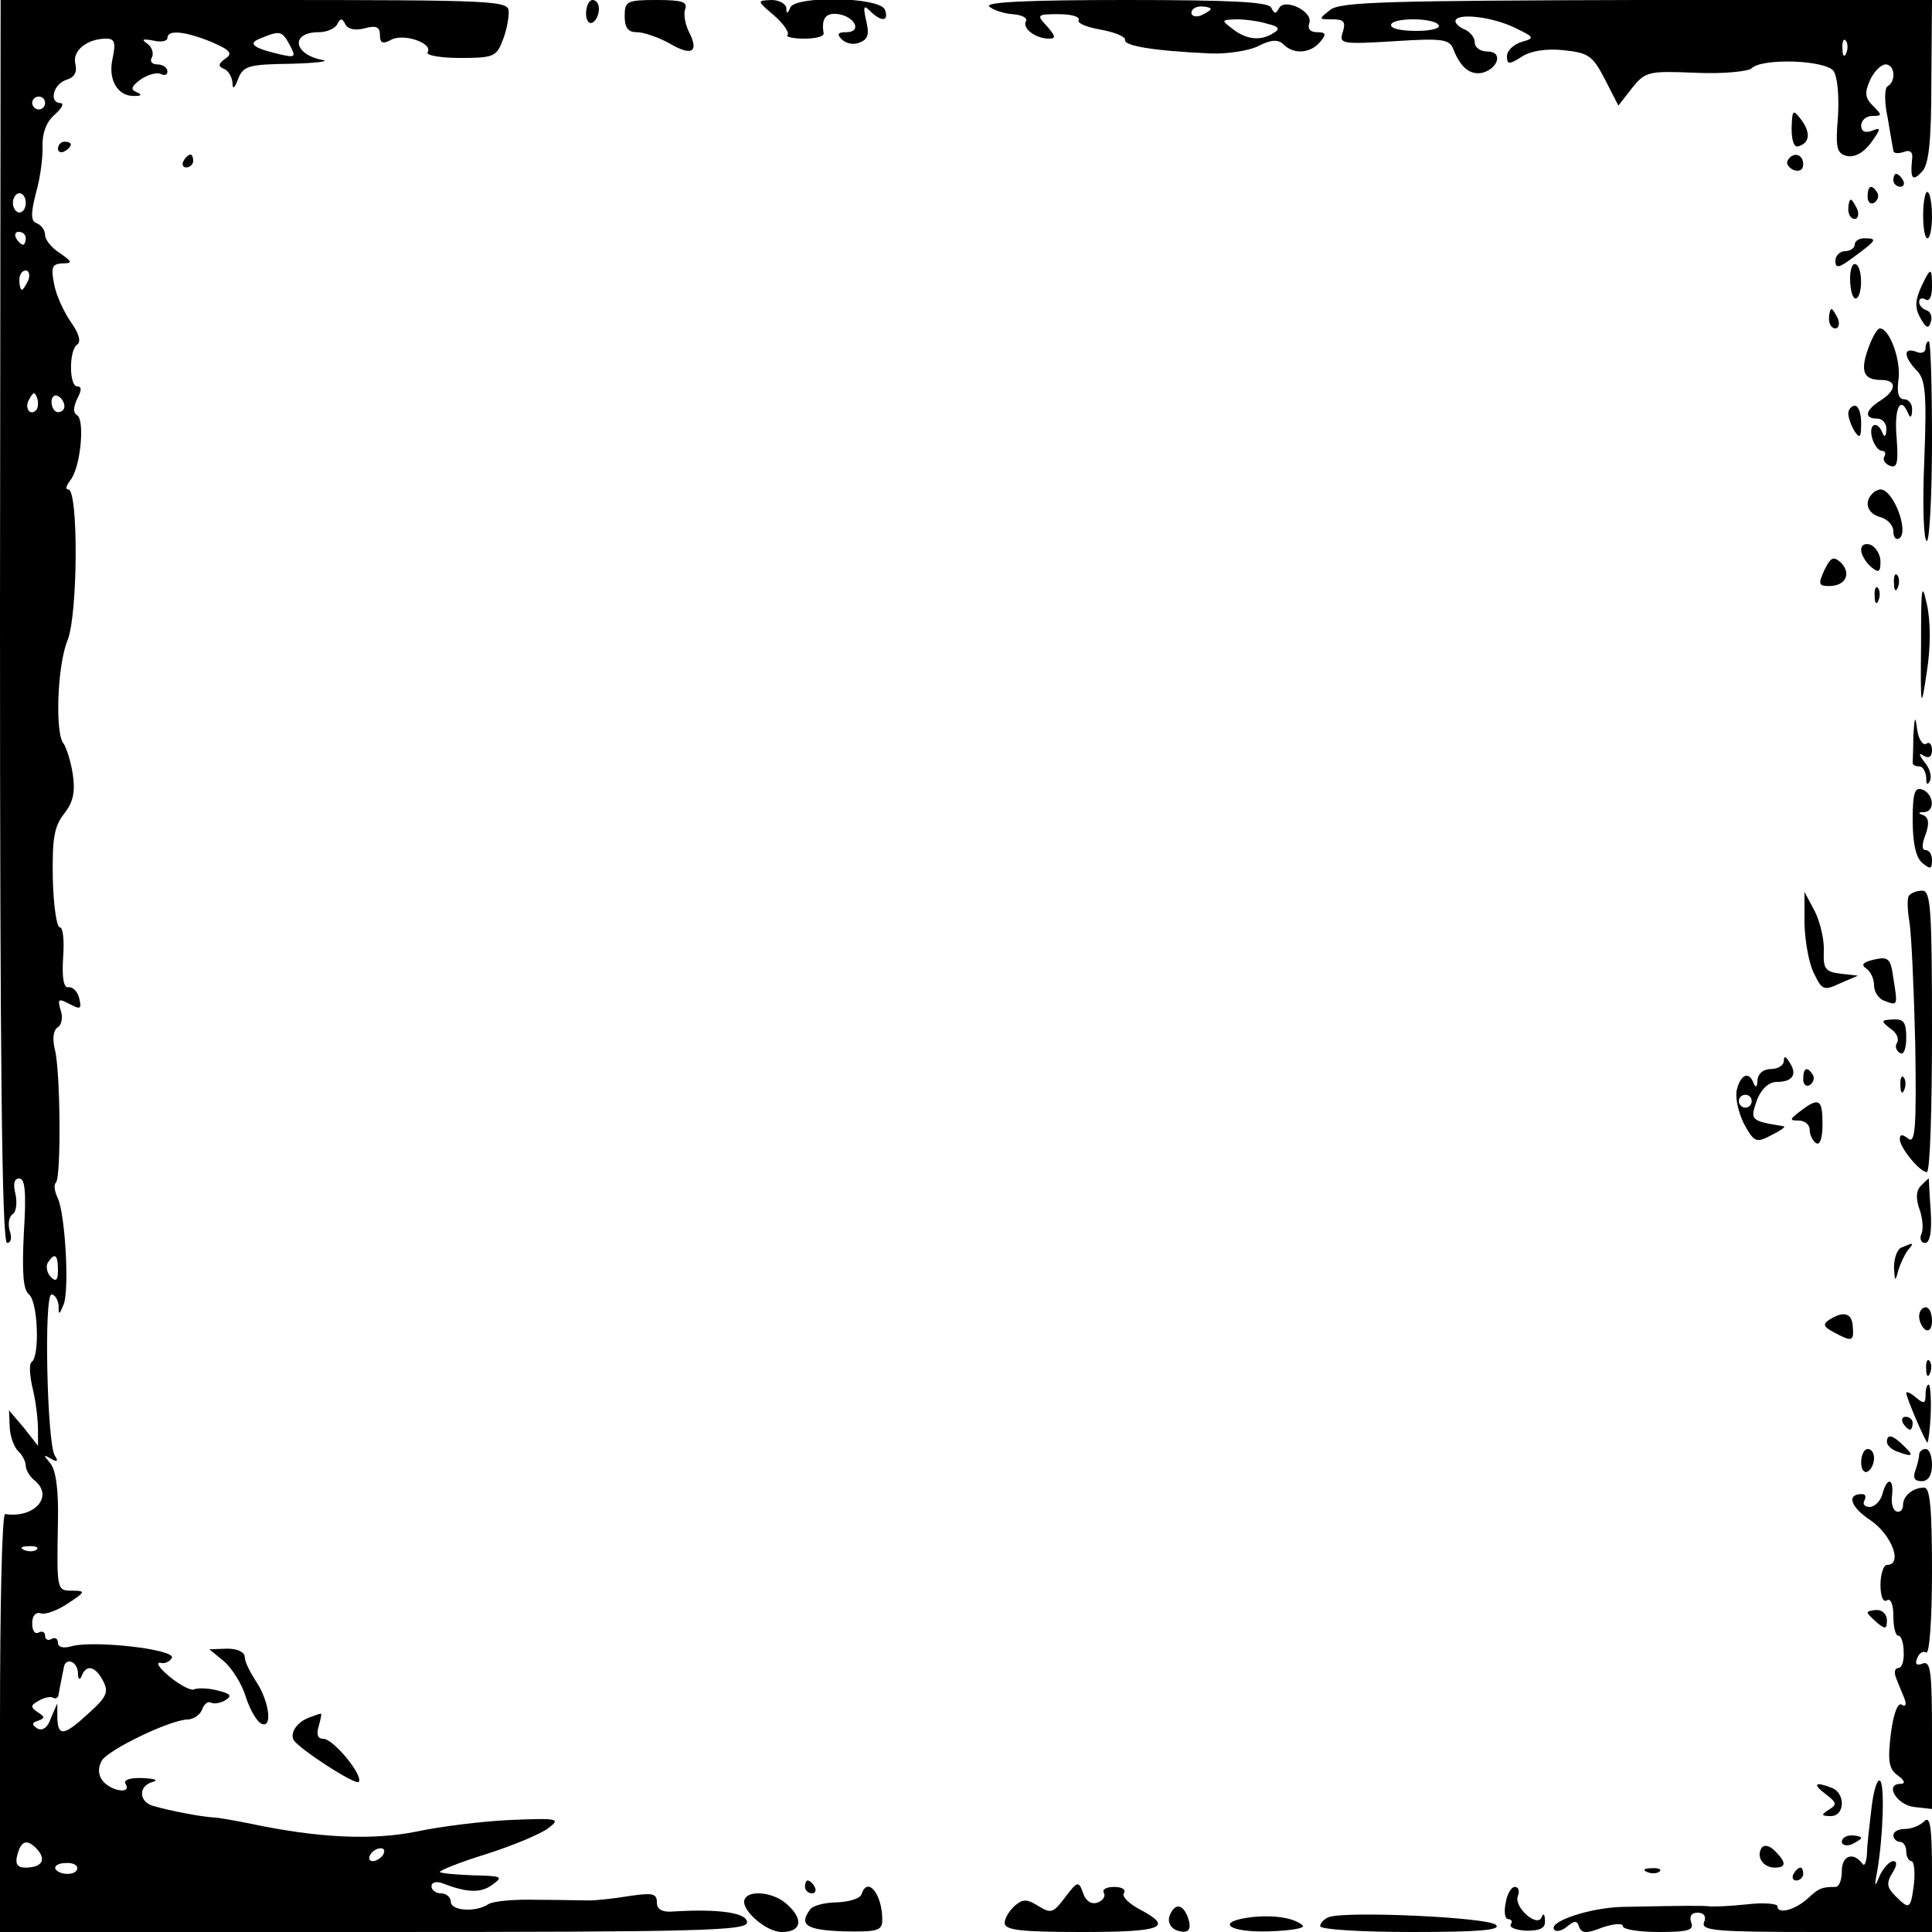 <?xml version="1.0" standalone="no"?>
<!DOCTYPE svg PUBLIC "-//W3C//DTD SVG 20010904//EN"
 "http://www.w3.org/TR/2001/REC-SVG-20010904/DTD/svg10.dtd">
<svg version="1.0" xmlns="http://www.w3.org/2000/svg"
 width="300pt" height="300pt" viewBox="0 0 300 300"
 preserveAspectRatio="xMidYMid meet">

<g transform="translate(0,300) scale(0.1,-0.1)"
fill="#000000" stroke="none">
<path d="M0 2035 c0 -686 3 -965 11 -965 6 0 8 8 4 19 -3 11 -1 22 5 26 5 3 7
17 4 31 -4 16 -2 24 6 24 9 0 11 -22 7 -85 -3 -62 -1 -88 8 -95 14 -11 17 -97
4 -105 -4 -3 -3 -22 2 -42 5 -21 8 -49 8 -63 l0 -25 -22 28 -23 27 1 -24 c0
-14 6 -31 12 -38 7 -6 13 -17 13 -24 0 -6 6 -17 14 -23 30 -25 -1 -59 -46 -52
-5 0 -8 -145 -8 -324 l0 -325 580 0 c509 0 580 2 580 15 0 15 -44 21 -112 17
-20 -2 -28 3 -28 14 0 14 -7 15 -42 10 -24 -4 -52 -7 -63 -7 -11 0 -48 1 -82
1 -34 1 -68 -2 -75 -7 -20 -13 -58 -10 -58 4 0 7 -7 13 -15 13 -8 0 -15 5 -15
11 0 6 7 8 16 5 39 -15 60 -16 78 -3 18 13 16 14 -29 15 -26 1 -49 3 -52 5 -2
2 30 15 72 28 41 13 84 31 96 40 20 15 17 16 -58 13 -43 -2 -109 -10 -146 -18
-69 -14 -153 -10 -257 12 -25 5 -52 10 -60 10 -17 1 -66 10 -93 18 -22 7 -22
31 0 37 10 3 3 5 -15 6 -20 1 -31 -3 -27 -9 10 -16 -21 -12 -35 4 -8 10 -8 21
-2 32 10 17 105 63 133 64 9 0 20 7 23 16 3 8 9 13 14 10 4 -2 14 -1 22 4 11
7 8 10 -12 15 -15 4 -31 4 -36 2 -4 -3 -21 5 -38 19 -16 13 -23 23 -15 22 7
-2 15 2 18 8 4 13 -119 27 -155 18 -13 -4 -22 -2 -22 5 0 7 -5 9 -10 6 -5 -3
-10 -1 -10 5 0 6 -5 8 -10 5 -6 -3 -10 3 -10 14 0 12 5 18 13 16 6 -3 26 4 42
15 28 18 28 20 8 20 -25 0 -25 -1 -23 108 1 48 -3 79 -12 90 -11 13 -11 14 1
7 10 -6 12 -4 6 5 -12 20 -17 250 -5 250 5 0 10 -8 11 -17 0 -16 1 -15 8 2 9
24 2 144 -10 166 -4 9 -6 19 -2 23 8 8 7 175 -2 207 -4 17 -2 30 5 34 6 4 8
16 4 27 -5 17 -3 18 14 9 17 -9 19 -8 15 9 -3 11 -10 18 -17 17 -7 -1 -10 14
-8 46 2 26 0 47 -5 47 -5 0 -10 34 -11 76 -1 62 2 81 18 101 14 18 17 34 13
61 -3 20 -10 41 -14 47 -14 15 -10 123 6 161 16 40 17 234 1 234 -5 0 -3 6 3
14 16 19 23 93 11 101 -7 4 -6 13 0 26 7 13 7 19 0 19 -13 0 -13 57 0 65 6 4
3 17 -10 35 -11 16 -23 42 -26 59 -5 26 -3 31 12 32 17 0 17 2 -3 16 -13 8
-23 21 -23 28 0 8 -6 15 -12 18 -10 3 -11 13 -2 48 7 24 11 58 10 74 0 19 6
36 19 47 11 10 15 17 9 18 -18 0 -12 29 9 36 13 4 17 12 14 25 -5 20 18 39 48
39 13 0 15 -6 10 -30 -8 -34 8 -60 34 -59 11 0 12 2 3 6 -10 4 -8 9 7 20 12 8
26 11 31 8 6 -3 10 -1 10 4 0 6 -7 11 -16 11 -8 0 -12 5 -8 11 3 6 0 16 -7 21
-10 7 -8 8 9 5 12 -3 22 -1 22 4 0 13 26 11 68 -6 30 -13 34 -18 22 -26 -11
-8 -12 -12 -2 -16 6 -2 12 -12 13 -21 0 -12 3 -10 9 6 8 20 17 22 82 23 40 1
62 4 48 6 -45 9 -49 43 -5 43 13 0 26 6 29 13 5 9 7 9 12 0 3 -8 15 -11 30 -7
18 5 24 2 24 -10 0 -13 4 -15 17 -8 19 11 66 -5 57 -19 -3 -5 20 -9 51 -9 50
0 56 2 65 26 6 14 10 34 10 45 0 18 -11 19 -394 19 l-395 0 -1 -965z m450 895
c10 -19 9 -20 -17 -14 -42 10 -49 17 -27 25 29 12 32 11 44 -11z m-380 -90 c0
-5 -4 -10 -10 -10 -5 0 -10 5 -10 10 0 6 5 10 10 10 6 0 10 -4 10 -10z m-30
-155 c0 -8 -4 -15 -10 -15 -5 0 -10 7 -10 15 0 8 5 15 10 15 6 0 10 -7 10 -15z
m0 -55 c0 -5 -2 -10 -4 -10 -3 0 -8 5 -11 10 -3 6 -1 10 4 10 6 0 11 -4 11
-10z m4 -65 c-4 -8 -8 -15 -10 -15 -2 0 -4 7 -4 15 0 8 4 15 10 15 5 0 7 -7 4
-15z m12 -202 c-10 -10 -19 5 -10 18 6 11 8 11 12 0 2 -7 1 -15 -2 -18z m44 6
c0 -5 -4 -9 -10 -9 -5 0 -10 7 -10 16 0 8 5 12 10 9 6 -3 10 -10 10 -16z m-10
-1341 c0 -16 -3 -19 -11 -11 -6 6 -8 16 -5 22 11 17 16 13 16 -11z m-33 -434
c-3 -3 -12 -4 -19 -1 -8 3 -5 6 6 6 11 1 17 -2 13 -5z m64 -191 c0 -11 3 -13
6 -5 7 18 21 15 33 -8 9 -17 6 -25 -22 -50 -39 -36 -48 -37 -49 -7 l0 22 -10
-23 c-5 -15 -13 -20 -21 -16 -9 6 -9 9 1 12 11 4 11 6 0 13 -12 8 -12 11 1 18
8 5 18 7 22 5 4 -3 9 0 9 5 1 6 3 16 4 21 1 6 3 15 4 20 2 17 21 11 22 -7z
m-62 -276 c13 -16 5 -27 -20 -27 -12 0 -16 6 -12 20 6 23 16 25 32 7z m536 -7
c-3 -5 -11 -10 -16 -10 -6 0 -7 5 -4 10 3 6 11 10 16 10 6 0 7 -4 4 -10z
m-475 -21 c0 -11 -27 -12 -34 -1 -2 4 4 9 15 9 10 1 19 -2 19 -8z"/>
<path d="M910 2979 c0 -11 5 -17 10 -14 6 3 10 13 10 21 0 8 -4 14 -10 14 -5
0 -10 -9 -10 -21z"/>
<path d="M970 2975 c0 -18 5 -25 19 -25 11 0 33 -8 50 -17 35 -21 47 -14 31
17 -6 12 -9 28 -6 36 4 11 -5 14 -44 14 -47 0 -50 -2 -50 -25z"/>
<path d="M1202 2976 c15 -13 24 -27 21 -30 -4 -3 8 -6 25 -6 18 0 31 3 31 8
-4 23 3 33 23 30 26 -4 37 -28 12 -28 -13 0 -15 -3 -7 -11 7 -7 19 -9 28 -5
13 5 15 13 10 34 -5 22 -4 25 6 15 18 -18 30 -16 23 2 -8 20 -140 22 -147 3
-4 -10 -6 -10 -6 0 -1 6 -11 12 -23 12 -23 -1 -23 -1 4 -24z"/>
<path d="M1536 2990 c5 -5 22 -11 36 -12 15 -1 24 -6 21 -11 -6 -11 15 -27 36
-27 11 0 10 4 -3 19 -17 18 -16 19 18 19 20 0 33 -4 31 -9 -3 -5 12 -11 34
-15 22 -4 39 -11 38 -16 -2 -9 43 -17 133 -21 25 -1 58 4 73 11 21 11 32 11
40 3 16 -16 42 -14 57 4 10 12 9 15 -5 15 -10 0 -15 5 -12 14 7 18 -39 40 -47
23 -5 -9 -7 -9 -12 1 -4 9 -60 12 -227 12 -146 0 -218 -3 -211 -10z m344 -4
c0 -2 -7 -6 -15 -10 -8 -3 -15 -1 -15 4 0 6 7 10 15 10 8 0 15 -2 15 -4z m88
-23 c18 -4 20 -8 10 -14 -20 -13 -42 -11 -64 6 -18 14 -18 14 6 15 14 0 36 -3
48 -7z"/>
<path d="M2066 2985 c-19 -15 -19 -15 3 -15 18 0 21 -4 16 -20 -6 -18 -2 -19
80 -14 76 5 86 3 92 -13 11 -28 26 -40 45 -36 25 7 32 33 8 33 -11 0 -20 6
-20 14 0 8 -7 16 -15 20 -8 3 -15 9 -15 13 0 13 53 8 90 -9 33 -16 34 -17 13
-23 -13 -4 -23 -14 -23 -22 0 -13 3 -14 23 -1 14 9 38 13 65 10 38 -4 45 -8
64 -45 l21 -41 21 27 c21 26 25 27 99 24 42 -2 82 2 87 7 16 16 113 13 127 -4
6 -9 9 -37 7 -71 -4 -48 -2 -57 13 -61 12 -3 26 4 38 20 16 22 16 25 2 19 -11
-4 -17 -1 -17 8 0 8 8 15 17 15 16 0 16 1 1 16 -12 12 -13 20 -4 40 6 13 17
24 24 24 14 0 17 -26 3 -34 -5 -3 -5 -25 0 -48 4 -24 8 -47 9 -52 0 -4 7 -5
16 -2 10 4 15 0 13 -12 -3 -30 1 -34 15 -19 11 10 15 46 15 140 l1 127 -457 0
c-387 -1 -461 -3 -477 -15z m168 -24 c3 -5 -12 -9 -34 -9 -22 0 -40 3 -40 9 0
12 67 12 74 0z m633 -43 c-3 -8 -6 -5 -6 6 -1 11 2 17 5 13 3 -3 4 -12 1 -19z"/>
<path d="M2782 2801 c0 -20 4 -31 11 -28 17 5 19 21 4 41 -13 17 -14 16 -15
-13z"/>
<path d="M90 2769 c0 -5 5 -7 10 -4 6 3 10 8 10 11 0 2 -4 4 -10 4 -5 0 -10
-5 -10 -11z"/>
<path d="M285 2750 c-3 -5 -1 -10 4 -10 6 0 11 5 11 10 0 6 -2 10 -4 10 -3 0
-8 -4 -11 -10z"/>
<path d="M2776 2751 c-3 -5 1 -11 9 -15 9 -3 15 0 15 9 0 16 -16 20 -24 6z"/>
<path d="M2940 2720 c0 -5 5 -10 11 -10 5 0 7 5 4 10 -3 6 -8 10 -11 10 -2 0
-4 -4 -4 -10z"/>
<path d="M2900 2694 c0 -8 5 -12 10 -9 6 4 8 11 5 16 -9 14 -15 11 -15 -7z"/>
<path d="M2989 2695 c-5 -20 -3 -65 4 -65 4 0 7 16 7 35 0 29 -7 48 -11 30z"/>
<path d="M2870 2675 c0 -8 4 -15 10 -15 5 0 7 7 4 15 -4 8 -8 15 -10 15 -2 0
-4 -7 -4 -15z"/>
<path d="M2880 2620 c0 -5 -7 -10 -15 -10 -8 0 -15 -7 -15 -15 0 -13 6 -11 30
7 34 25 36 28 15 28 -8 0 -15 -4 -15 -10z"/>
<path d="M2873 2561 c1 -16 5 -27 10 -24 10 6 9 53 -3 53 -5 0 -8 -13 -7 -29z"/>
<path d="M2983 2554 c-9 -20 -10 -32 -1 -48 9 -16 13 -17 16 -6 3 7 0 16 -6
18 -7 2 -12 8 -12 13 0 6 5 7 10 4 6 -4 10 5 10 19 0 32 -2 32 -17 0z"/>
<path d="M2840 2505 c0 -8 4 -15 10 -15 5 0 7 7 4 15 -4 8 -8 15 -10 15 -2 0
-4 -7 -4 -15z"/>
<path d="M2901 2459 c-13 -36 -7 -49 20 -49 25 0 24 -16 -1 -32 -24 -15 -26
-28 -5 -28 8 0 15 -8 14 -17 0 -11 -3 -13 -6 -5 -8 20 -22 14 -16 -8 3 -11 10
-20 15 -20 5 0 7 -4 4 -9 -3 -5 1 -11 8 -14 12 -5 14 4 11 44 -4 45 6 66 18
37 3 -8 6 -6 6 5 1 9 -5 17 -12 17 -9 0 -12 10 -9 31 4 30 -14 79 -29 79 -4 0
-12 -14 -18 -31z"/>
<path d="M2990 2459 c0 -6 -7 -9 -15 -5 -20 7 -19 -8 1 -29 14 -14 16 -35 12
-141 -3 -68 -1 -124 4 -124 4 0 8 70 8 155 0 85 -2 155 -5 155 -3 0 -5 -5 -5
-11z"/>
<path d="M2870 2358 c0 -7 5 -20 10 -28 8 -12 10 -9 10 13 0 15 -4 27 -10 27
-5 0 -10 -6 -10 -12z"/>
<path d="M2907 2233 c-13 -13 -7 -31 13 -36 11 -3 20 -13 20 -22 0 -9 4 -14 9
-11 16 10 -9 76 -29 76 -3 0 -10 -3 -13 -7z"/>
<path d="M2890 2146 c0 -7 7 -19 15 -26 12 -10 15 -9 15 8 0 11 -7 22 -15 26
-9 3 -15 0 -15 -8z"/>
<path d="M2833 2115 c-10 -22 -9 -25 7 -25 26 0 35 19 19 36 -12 11 -16 9 -26
-11z"/>
<path d="M2941 2094 c0 -11 3 -14 6 -6 3 7 2 16 -1 19 -3 4 -6 -2 -5 -13z"/>
<path d="M2983 2000 c-1 -102 0 -104 9 -43 6 38 6 78 0 105 -8 36 -9 27 -9
-62z"/>
<path d="M2911 2074 c0 -11 3 -14 6 -6 3 7 2 16 -1 19 -3 4 -6 -2 -5 -13z"/>
<path d="M2971 1858 c0 -21 -1 -40 -1 -43 0 -3 5 -5 10 -5 6 0 10 -8 11 -17 0
-12 2 -13 6 -5 3 7 -1 20 -9 29 -9 12 -9 15 0 9 7 -4 12 -1 12 9 0 9 -4 14 -9
10 -5 -3 -12 7 -14 22 -3 23 -4 21 -6 -9z"/>
<path d="M2970 1726 c0 -35 5 -58 15 -66 12 -10 15 -10 15 4 0 9 -4 16 -10 16
-6 0 -6 9 0 24 6 17 5 26 -3 30 -9 3 -9 5 1 5 17 1 15 28 -3 35 -12 4 -15 -5
-15 -48z"/>
<path d="M2964 1609 c-3 -5 -2 -23 1 -41 3 -18 7 -104 9 -190 2 -129 0 -155
-11 -146 -9 7 -13 7 -13 -1 0 -13 31 -51 42 -51 5 0 8 98 8 218 0 191 -2 219
-15 219 -9 0 -18 -4 -21 -8z"/>
<path d="M2802 1565 c1 -28 7 -62 15 -77 12 -25 15 -27 40 -15 l28 12 -27 3
c-24 3 -27 8 -26 35 1 18 -6 46 -14 62 l-16 30 0 -50z"/>
<path d="M2910 1510 c-17 -4 -21 -8 -12 -14 6 -4 12 -15 12 -26 0 -10 7 -21
16 -24 21 -8 21 -8 14 35 -4 31 -8 34 -30 29z"/>
<path d="M2935 1403 c10 -6 14 -16 11 -22 -4 -5 -2 -12 4 -16 6 -4 10 6 10 24
0 24 -4 29 -21 28 -18 -1 -19 -2 -4 -14z"/>
<path d="M2770 1353 c0 -7 -9 -13 -20 -13 -12 0 -20 -7 -21 -17 0 -11 -3 -13
-6 -5 -7 19 -20 14 -26 -10 -3 -11 2 -35 11 -53 16 -29 19 -30 42 -18 14 7 23
13 20 14 -53 9 -53 9 -41 43 7 16 18 26 30 26 25 0 32 12 20 30 -6 10 -9 11
-9 3z m-50 -63 c0 -5 -4 -10 -10 -10 -5 0 -10 5 -10 10 0 6 5 10 10 10 6 0 10
-4 10 -10z"/>
<path d="M2800 1324 c0 -8 5 -12 10 -9 6 4 8 11 5 16 -9 14 -15 11 -15 -7z"/>
<path d="M2951 1314 c0 -11 3 -14 6 -6 3 7 2 16 -1 19 -3 4 -6 -2 -5 -13z"/>
<path d="M2796 1275 c-17 -13 -18 -15 -3 -15 9 0 17 -6 17 -14 0 -8 5 -18 10
-21 6 -4 10 8 10 29 0 39 -5 43 -34 21z"/>
<path d="M2983 1159 c-8 -8 -8 -20 -3 -35 5 -13 7 -31 4 -39 -4 -8 -1 -15 5
-15 8 0 11 18 9 50 -2 27 -3 50 -3 50 -1 0 -6 -5 -12 -11z"/>
<path d="M2953 1063 c-7 -2 -12 -17 -12 -31 1 -21 2 -23 6 -7 3 11 10 26 15
33 11 13 10 13 -9 5z"/>
<path d="M2980 956 c0 -8 5 -18 10 -21 6 -3 10 3 10 14 0 12 -4 21 -10 21 -5
0 -10 -6 -10 -14z"/>
<path d="M2841 951 c-11 -7 -10 -11 7 -20 28 -15 31 -14 29 9 -1 21 -14 25
-36 11z"/>
<path d="M2991 874 c0 -11 3 -14 6 -6 3 7 2 16 -1 19 -3 4 -6 -2 -5 -13z"/>
<path d="M2990 834 c0 -14 -3 -14 -15 -4 -8 7 -15 10 -15 7 0 -7 30 -77 33
-77 1 0 4 20 5 45 1 25 -1 45 -3 45 -3 0 -5 -7 -5 -16z"/>
<path d="M2955 790 c3 -5 8 -10 11 -10 2 0 4 5 4 10 0 6 -5 10 -11 10 -5 0 -7
-4 -4 -10z"/>
<path d="M2930 761 c0 -5 7 -12 16 -15 24 -9 27 -7 10 9 -17 17 -26 19 -26 6z"/>
<path d="M2890 729 c0 -11 5 -17 10 -14 6 3 10 13 10 21 0 8 -4 14 -10 14 -5
0 -10 -9 -10 -21z"/>
<path d="M2980 741 c0 -5 -3 -16 -6 -25 -4 -11 -1 -16 10 -16 10 0 16 9 16 25
0 14 -4 25 -10 25 -5 0 -10 -4 -10 -9z"/>
<path d="M2923 680 c-3 -11 -12 -20 -20 -20 -8 0 -11 5 -8 10 3 6 2 10 -4 10
-24 0 -18 -20 14 -41 33 -23 50 -69 25 -69 -5 0 -10 -14 -10 -31 0 -17 4 -28
10 -24 6 4 10 -7 10 -24 0 -17 3 -31 8 -31 4 0 8 -11 8 -25 1 -14 -3 -25 -8
-25 -6 0 -7 -7 -4 -15 3 -8 9 -22 13 -32 4 -10 2 -14 -4 -10 -6 4 -13 -14 -17
-46 -5 -42 -3 -54 11 -64 11 -8 12 -13 4 -13 -25 0 -6 -33 22 -36 l27 -3 0
116 c0 96 -2 114 -14 110 -10 -4 -13 -1 -9 8 3 8 9 12 14 9 5 -3 9 51 9 125 0
98 -3 131 -12 131 -18 0 -33 -13 -33 -27 0 -7 -4 -12 -10 -10 -5 1 -9 12 -7
25 3 27 -8 29 -15 2z"/>
<path d="M2900 496 c0 -2 7 -9 15 -16 12 -10 15 -10 15 4 0 9 -7 16 -15 16 -8
0 -15 -2 -15 -4z"/>
<path d="M347 421 c13 -11 29 -36 35 -57 7 -21 18 -39 25 -41 17 -6 10 38 -10
67 -9 14 -17 30 -17 37 0 8 -12 13 -27 13 l-28 -1 22 -18z"/>
<path d="M480 333 c-19 -7 -30 -24 -24 -35 9 -14 95 -70 101 -65 8 9 -39 67
-55 67 -9 0 -11 7 -7 20 3 11 5 20 3 19 -2 0 -10 -3 -18 -6z"/>
<path d="M2906 192 c-3 -26 -7 -58 -7 -71 -1 -13 -4 -20 -7 -15 -14 19 -32 13
-32 -11 0 -14 -4 -25 -10 -25 -21 0 -26 -2 -43 -18 -20 -18 -47 -25 -47 -12 0
4 -21 6 -47 3 -27 -3 -54 -4 -60 -3 -13 1 -35 1 -133 -1 -52 -1 -119 -24 -106
-36 3 -3 12 -1 20 6 11 9 15 9 18 -1 4 -10 11 -11 36 -1 18 6 32 7 32 2 0 -5
25 -9 56 -9 46 0 55 3 50 15 -3 9 0 15 10 15 10 0 14 -6 10 -15 -5 -13 19 -15
174 -15 l180 0 0 92 c0 72 -3 89 -12 80 -7 -7 -20 -12 -30 -12 -10 0 -18 -4
-18 -10 0 -5 5 -10 10 -10 6 0 10 -7 10 -15 0 -8 4 -15 8 -15 4 0 6 -16 4 -35
-5 -40 -7 -41 -29 -19 -13 13 -14 20 -5 35 8 12 8 19 2 19 -6 0 -15 -10 -21
-22 -8 -20 -9 -19 -4 7 9 52 12 136 4 140 -4 3 -10 -16 -13 -43z"/>
<path d="M2835 214 c17 -13 18 -16 5 -24 -13 -8 -12 -10 3 -10 22 0 23 36 1
44 -26 10 -30 6 -9 -10z"/>
<path d="M2860 140 c0 -5 7 -7 15 -4 8 4 15 8 15 10 0 2 -7 4 -15 4 -8 0 -15
-4 -15 -10z"/>
<path d="M2735 130 c-8 -14 3 -30 21 -30 18 0 18 8 0 26 -9 9 -17 10 -21 4z"/>
<path d="M2558 93 c7 -3 16 -2 19 1 4 3 -2 6 -13 5 -11 0 -14 -3 -6 -6z"/>
<path d="M2785 90 c-3 -5 -1 -10 4 -10 6 0 11 5 11 10 0 6 -2 10 -4 10 -3 0
-8 -4 -11 -10z"/>
<path d="M1250 70 c0 -5 5 -10 11 -10 5 0 7 5 4 10 -3 6 -8 10 -11 10 -2 0 -4
-4 -4 -10z"/>
<path d="M1654 54 c-18 -24 -22 -26 -41 -14 -18 11 -24 12 -37 1 -9 -8 -16
-20 -16 -27 0 -11 25 -14 120 -14 125 0 143 7 90 35 -17 9 -28 20 -25 25 4 6
-3 10 -15 10 -12 0 -19 -4 -16 -9 3 -5 -1 -12 -9 -15 -10 -4 -19 2 -23 14 -7
20 -9 19 -28 -6z"/>
<path d="M1338 59 c-2 -7 -19 -12 -38 -13 -19 0 -38 -5 -42 -11 -18 -24 -6
-32 52 -34 53 -1 60 1 60 18 0 40 -23 68 -32 40z"/>
<path d="M2338 45 c-3 -14 -1 -25 4 -25 5 0 7 -4 4 -8 -3 -5 8 -9 24 -10 22 0
30 4 29 16 0 10 -3 12 -5 5 -7 -17 -44 16 -37 33 3 8 1 14 -5 14 -5 0 -12 -11
-14 -25z"/>
<path d="M1157 52 c-10 -14 31 -52 57 -52 31 0 34 20 8 43 -19 18 -57 23 -65
9z"/>
<path d="M1816 25 c-3 -9 1 -18 10 -22 19 -7 26 0 18 21 -8 20 -20 21 -28 1z"/>
<path d="M1943 23 c-57 -7 -36 -24 27 -22 34 1 57 5 53 9 -13 12 -45 17 -80
13z"/>
<path d="M2063 23 c-7 -3 -13 -9 -13 -14 0 -5 63 -9 142 -9 106 0 139 3 131
11 -12 12 -235 22 -260 12z"/>
</g>
</svg>
